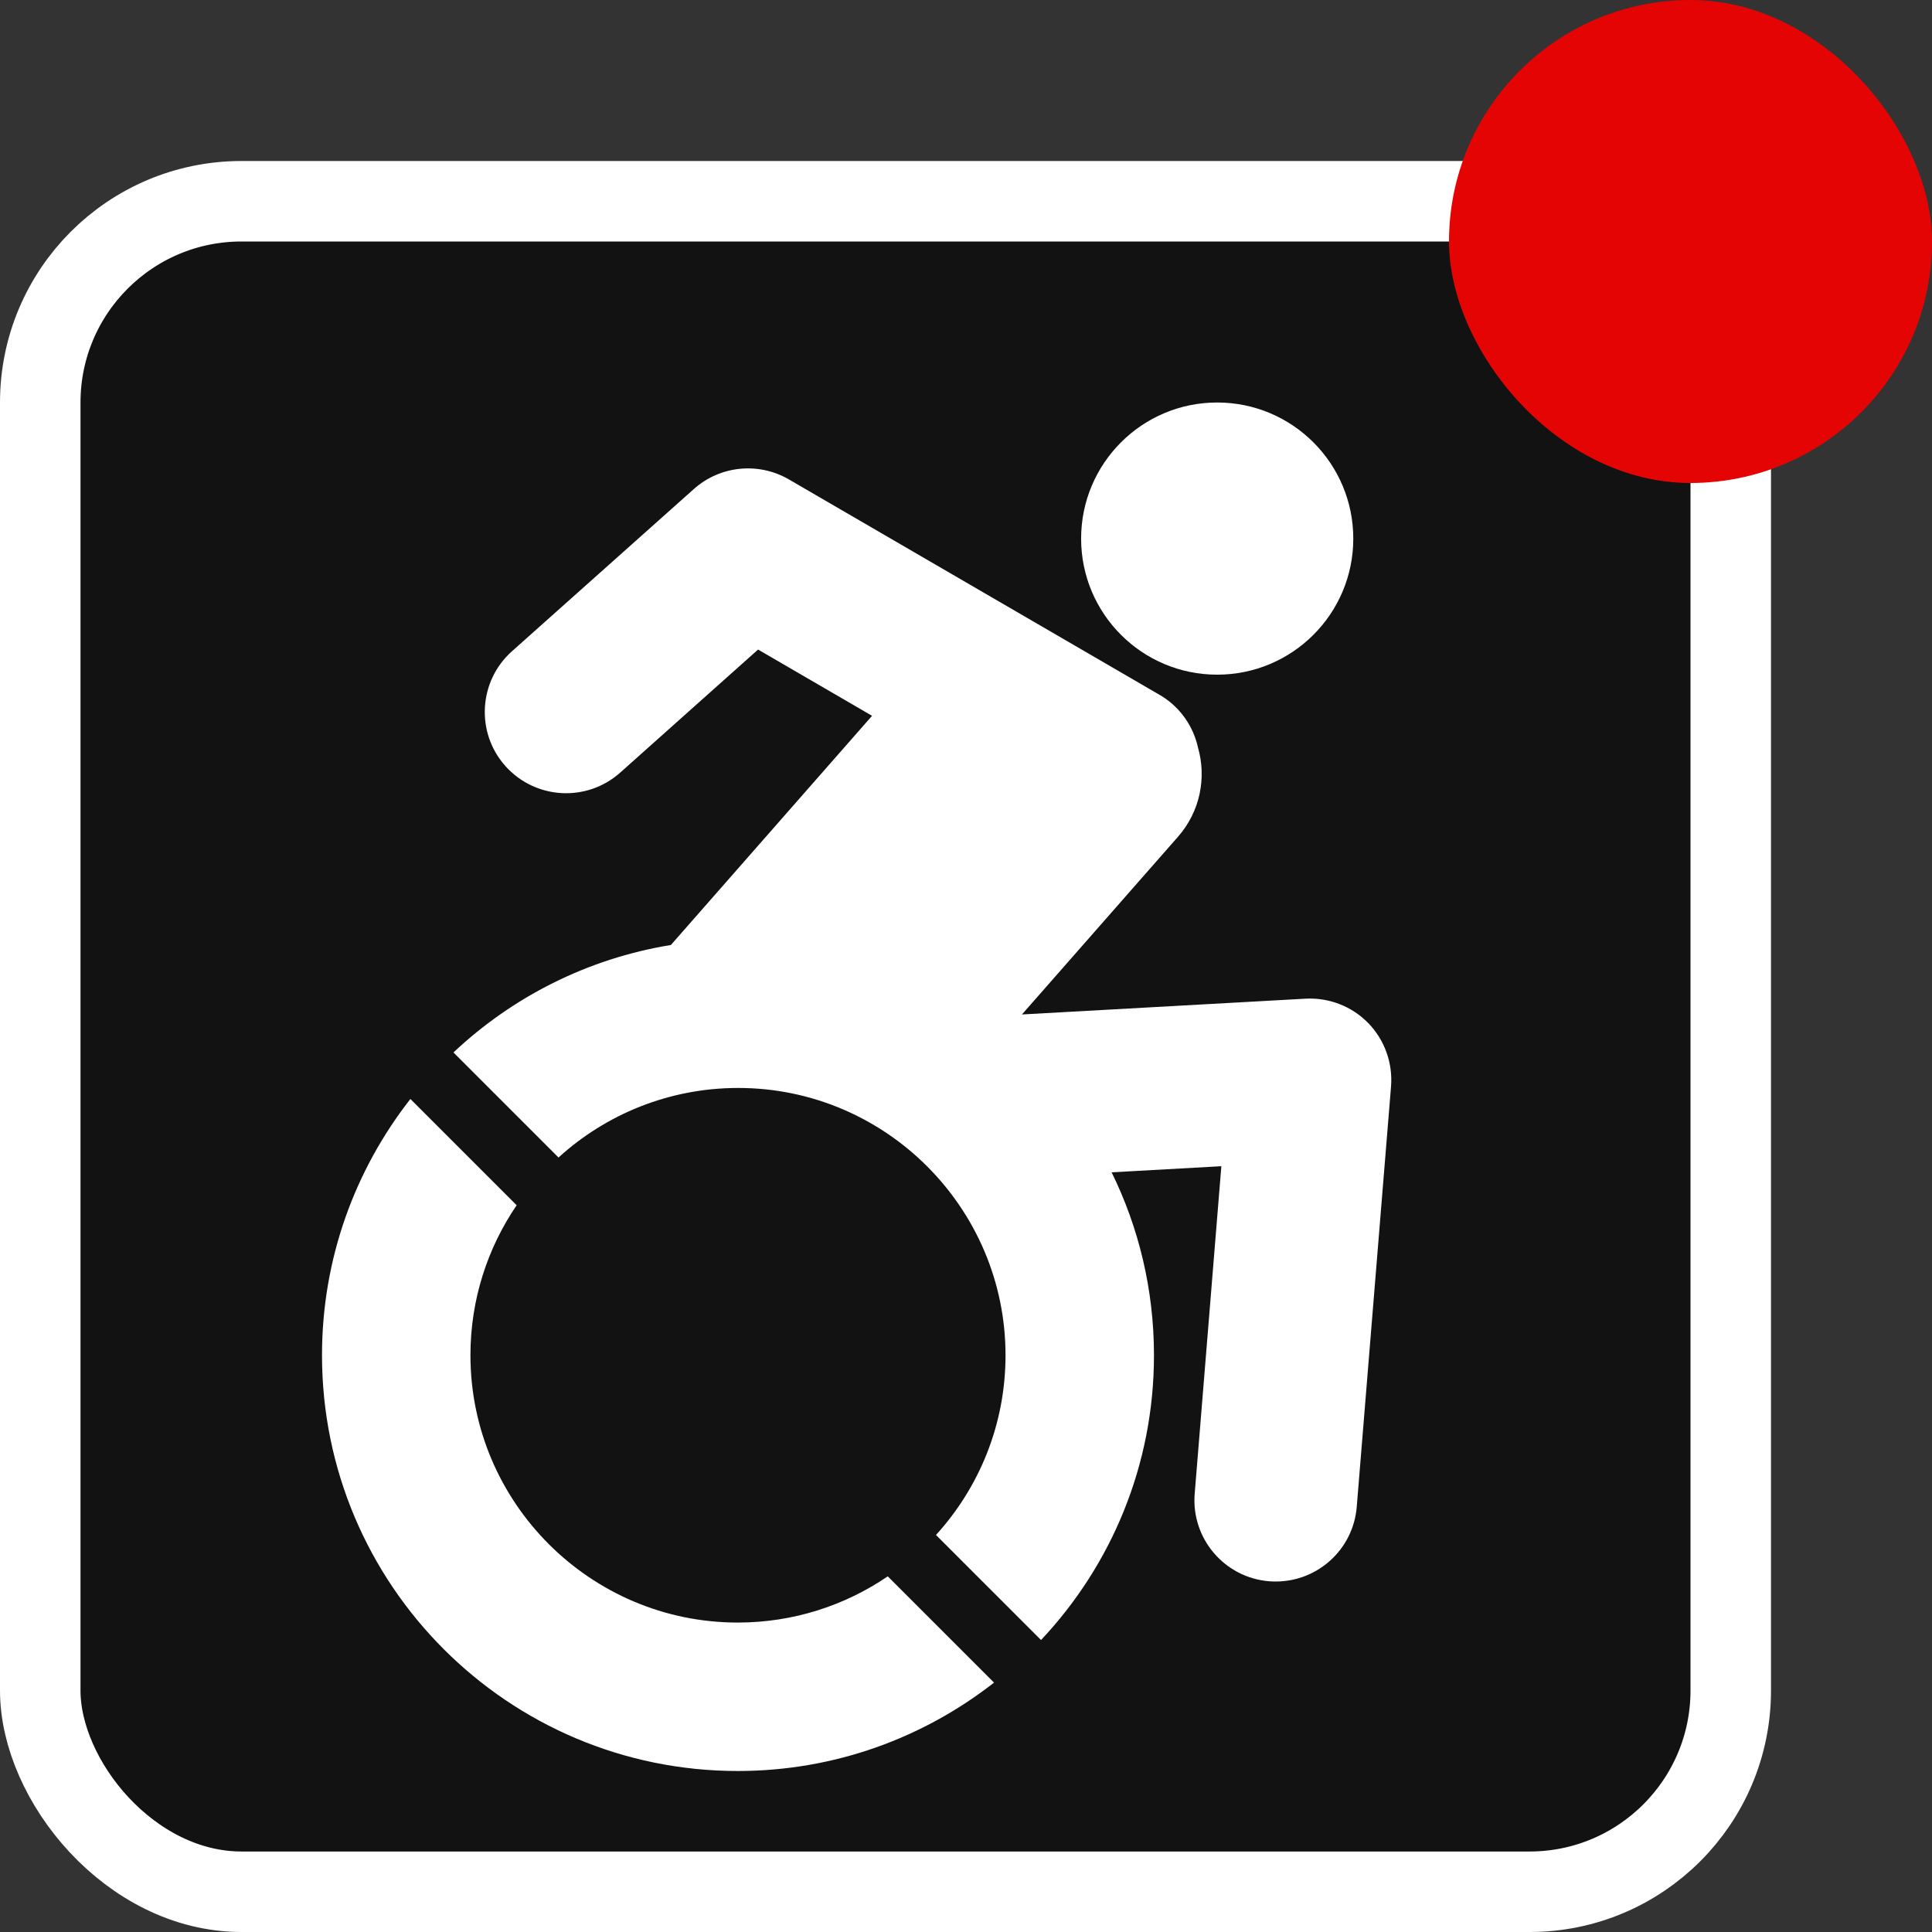 <svg width="24" height="24" viewBox="0 0 24 24" fill="none" xmlns="http://www.w3.org/2000/svg">
<rect x="0" y="0" width="24" height="24" fill="#333333" stroke="none"/>
<rect x="0.5" y="2.5" width="21" height="21" rx="2.5" fill="#121212" stroke="white"/>
<path d="M16.997 12.709C16.793 12.5 16.508 12.39 16.217 12.406L12.695 12.602L14.633 10.395C14.91 10.08 14.989 9.661 14.882 9.286C14.825 9.03 14.67 8.796 14.431 8.647C14.424 8.642 9.799 5.955 9.799 5.955C9.421 5.736 8.945 5.784 8.619 6.075L6.36 8.09C5.944 8.461 5.907 9.1 6.278 9.516C6.65 9.932 7.288 9.969 7.705 9.597L9.417 8.069L10.833 8.892L8.334 11.739C7.297 11.908 6.365 12.385 5.633 13.074L6.938 14.379C7.528 13.842 8.312 13.515 9.17 13.515C11.001 13.515 12.491 15.005 12.491 16.836C12.491 17.695 12.164 18.478 11.627 19.068L12.932 20.373C13.802 19.449 14.335 18.205 14.335 16.836C14.335 16.02 14.146 15.249 13.809 14.563L15.172 14.487L14.841 18.554C14.795 19.11 15.21 19.598 15.765 19.643C15.793 19.645 15.821 19.646 15.849 19.646C16.369 19.646 16.811 19.247 16.854 18.718L17.28 13.496C17.303 13.205 17.2 12.918 16.997 12.709Z" fill="white"/>
<path d="M15.12 8.381C16.054 8.381 16.811 7.624 16.811 6.691C16.811 5.757 16.054 5 15.12 5C14.187 5 13.43 5.757 13.43 6.691C13.43 7.624 14.187 8.381 15.12 8.381Z" fill="white"/>
<path d="M9.165 20.156C7.334 20.156 5.844 18.666 5.844 16.835C5.844 16.145 6.056 15.503 6.418 14.972L5.098 13.652C4.411 14.53 4 15.634 4 16.835C4 19.688 6.313 22 9.165 22C10.366 22 11.47 21.589 12.348 20.902L11.028 19.582C10.497 19.944 9.855 20.156 9.165 20.156Z" fill="white"/>
<rect x="18" width="6" height="6" rx="3" fill="#E40404"/>
</svg>
